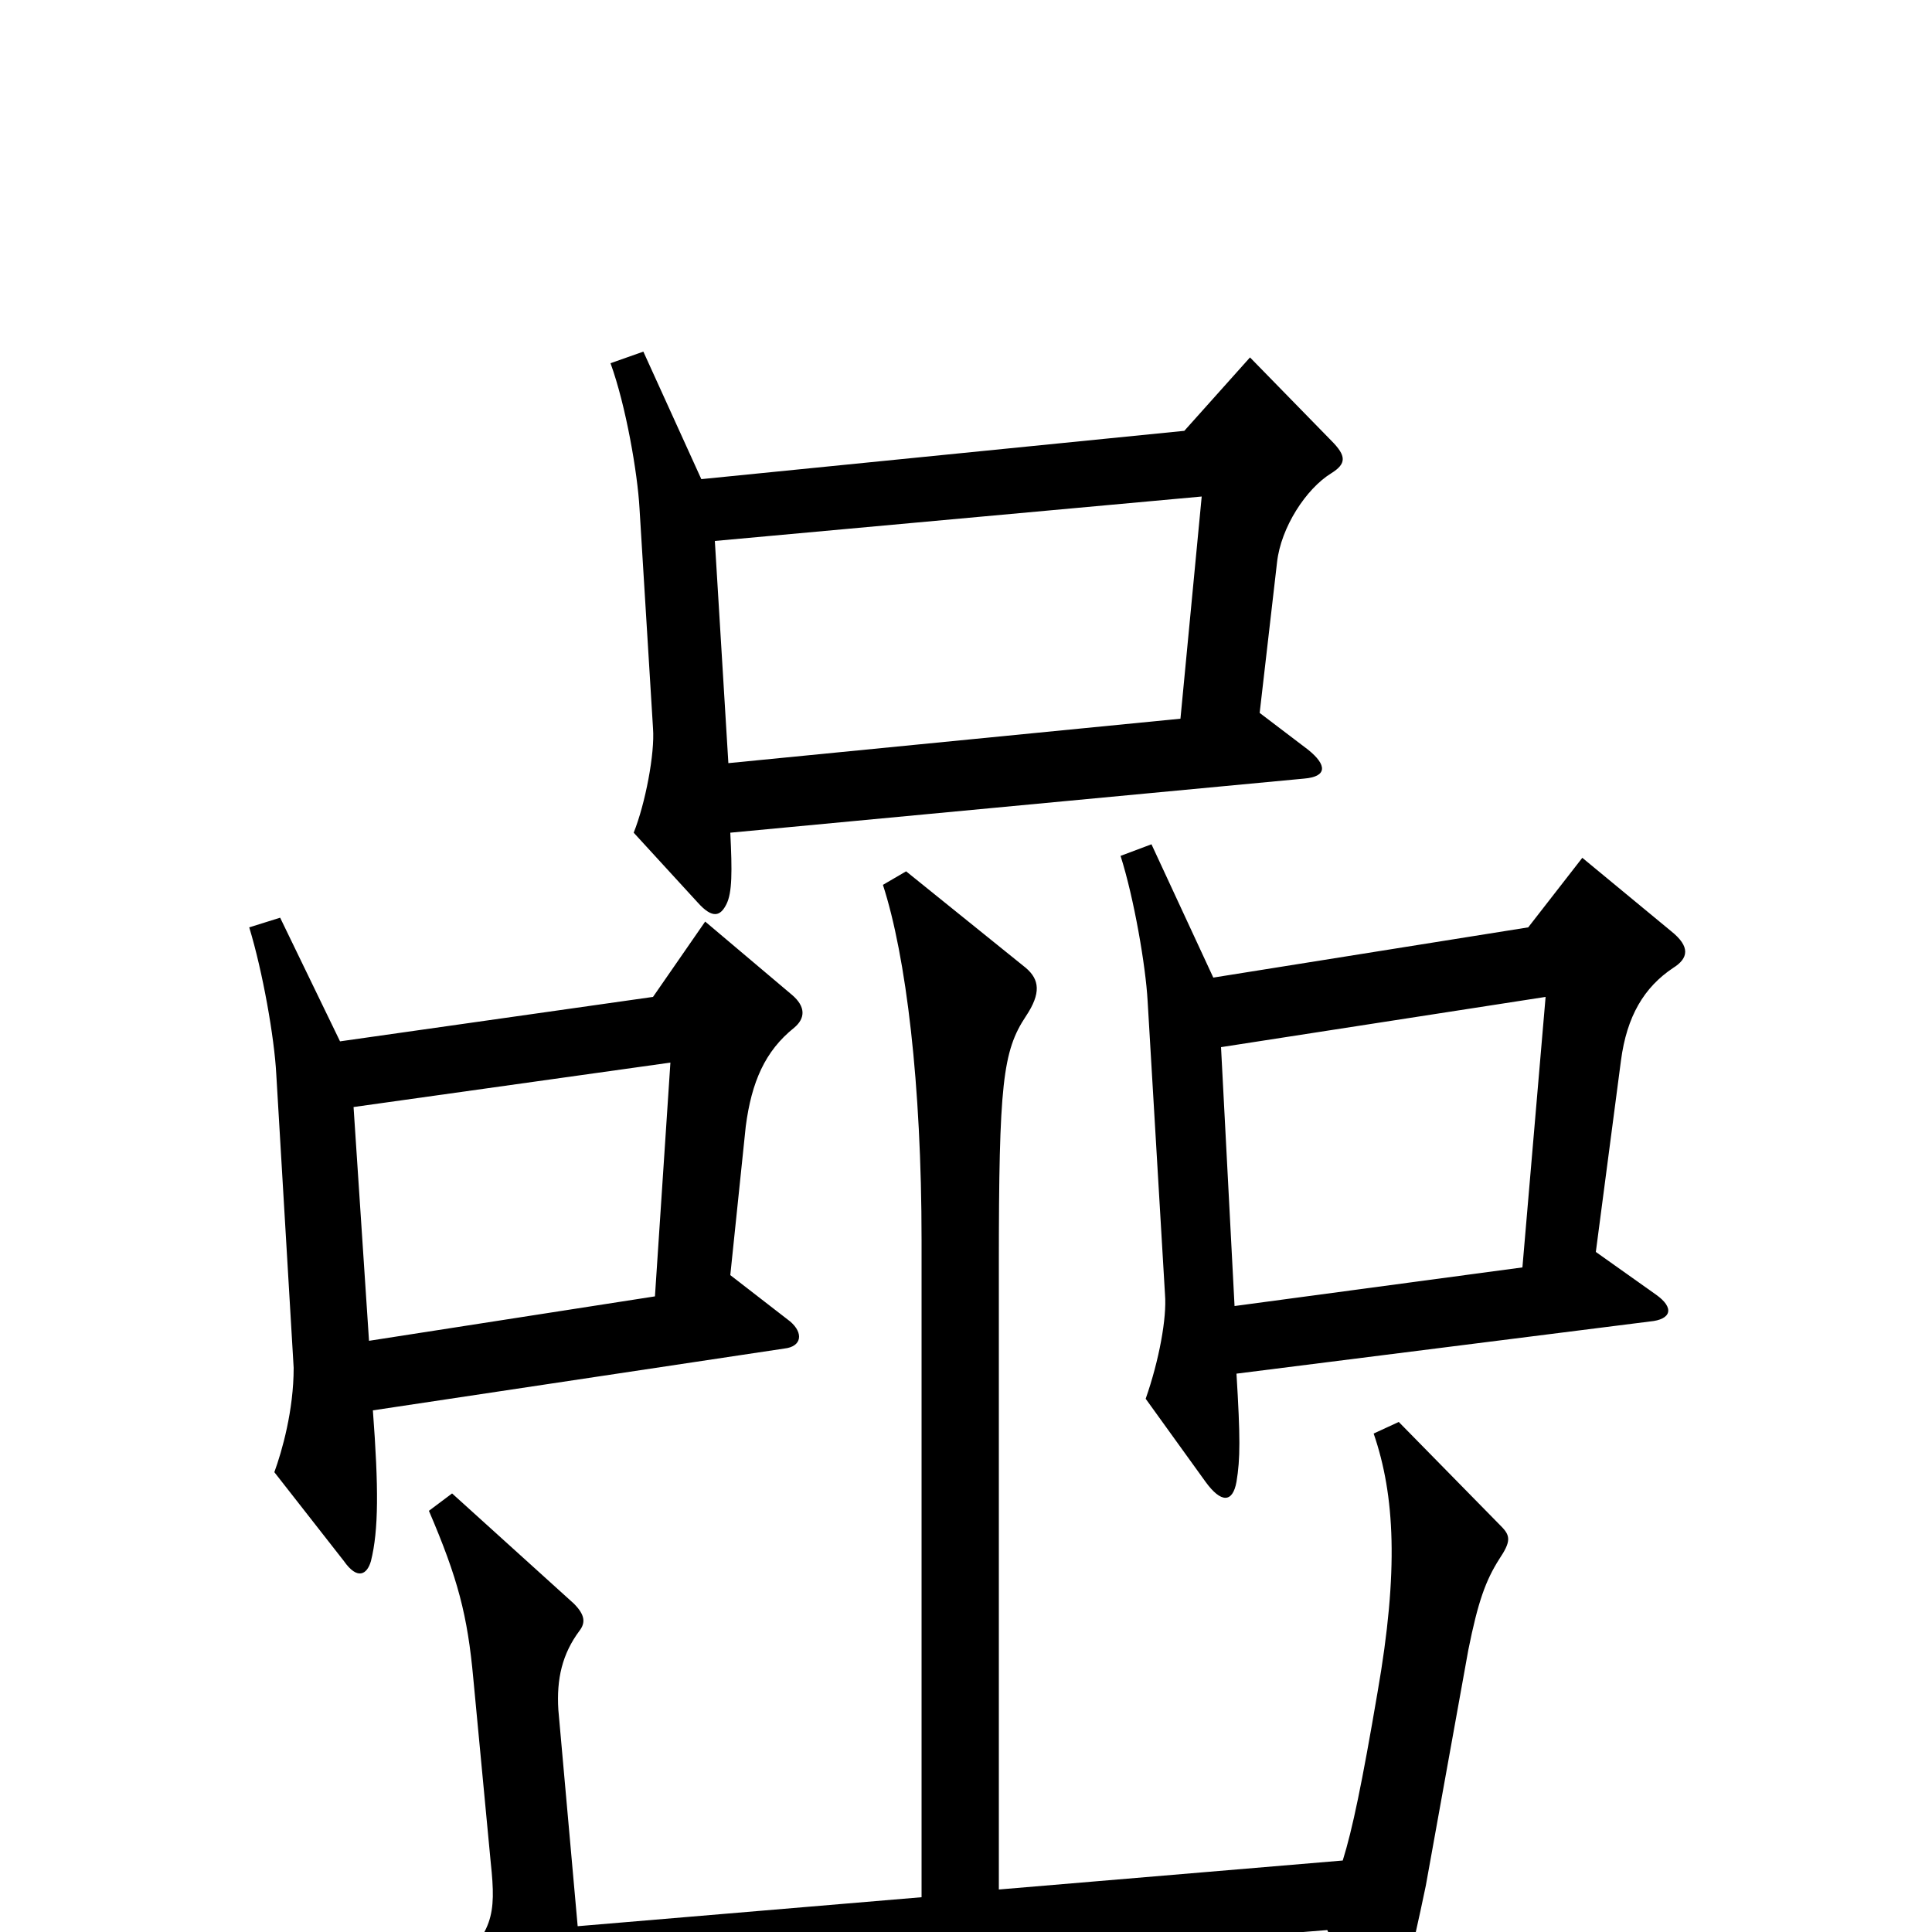 <svg xmlns="http://www.w3.org/2000/svg" viewBox="0 -1000 1000 1000">
	<path fill="#000000" d="M689 -755C697 -760 697 -764 689 -772L647 -815L613 -777L363 -752L333 -818L316 -812C324 -790 330 -755 331 -737L338 -623C339 -610 334 -584 328 -569L361 -533C369 -524 373 -526 376 -532C379 -538 379 -549 378 -569L675 -597C687 -598 687 -604 677 -612L652 -631L661 -709C663 -727 676 -747 689 -755ZM866 -499C874 -504 875 -510 865 -518L819 -556L791 -520L628 -494L596 -563L580 -557C587 -535 593 -500 594 -482L603 -330C604 -318 600 -296 593 -276L624 -233C632 -222 638 -222 640 -233C642 -245 642 -256 640 -289L854 -316C865 -317 867 -323 857 -330L826 -352L839 -451C842 -474 851 -489 866 -499ZM411 -468C417 -473 417 -479 410 -485L365 -523L338 -484L176 -461L145 -525L129 -520C136 -497 142 -463 143 -444L152 -292C152 -270 146 -249 142 -238L178 -192C185 -182 190 -185 192 -192C196 -208 196 -230 193 -270L406 -302C415 -303 416 -310 409 -316L378 -340L386 -417C389 -440 396 -456 411 -468ZM777 -210L724 -264L711 -258C722 -226 724 -187 713 -124C705 -77 700 -53 695 -37L517 -22V-345C517 -439 519 -456 531 -474C539 -486 538 -493 531 -499L469 -549L457 -542C469 -505 477 -439 477 -358V-18L299 -3L289 -115C288 -131 291 -144 300 -156C303 -160 303 -164 297 -170L234 -227L222 -218C237 -183 242 -164 245 -131L254 -36C257 -8 255 0 233 21L275 53C280 56 284 56 288 50C297 38 319 29 352 26L687 -1L705 39C708 46 713 47 717 41C728 23 730 14 738 -24L760 -146C765 -171 769 -182 776 -193C782 -202 782 -205 777 -210ZM622 -743L611 -628L377 -605L370 -720ZM800 -484L788 -344L639 -324L632 -458ZM347 -450L339 -329L191 -306L183 -427Z"/>
</svg>